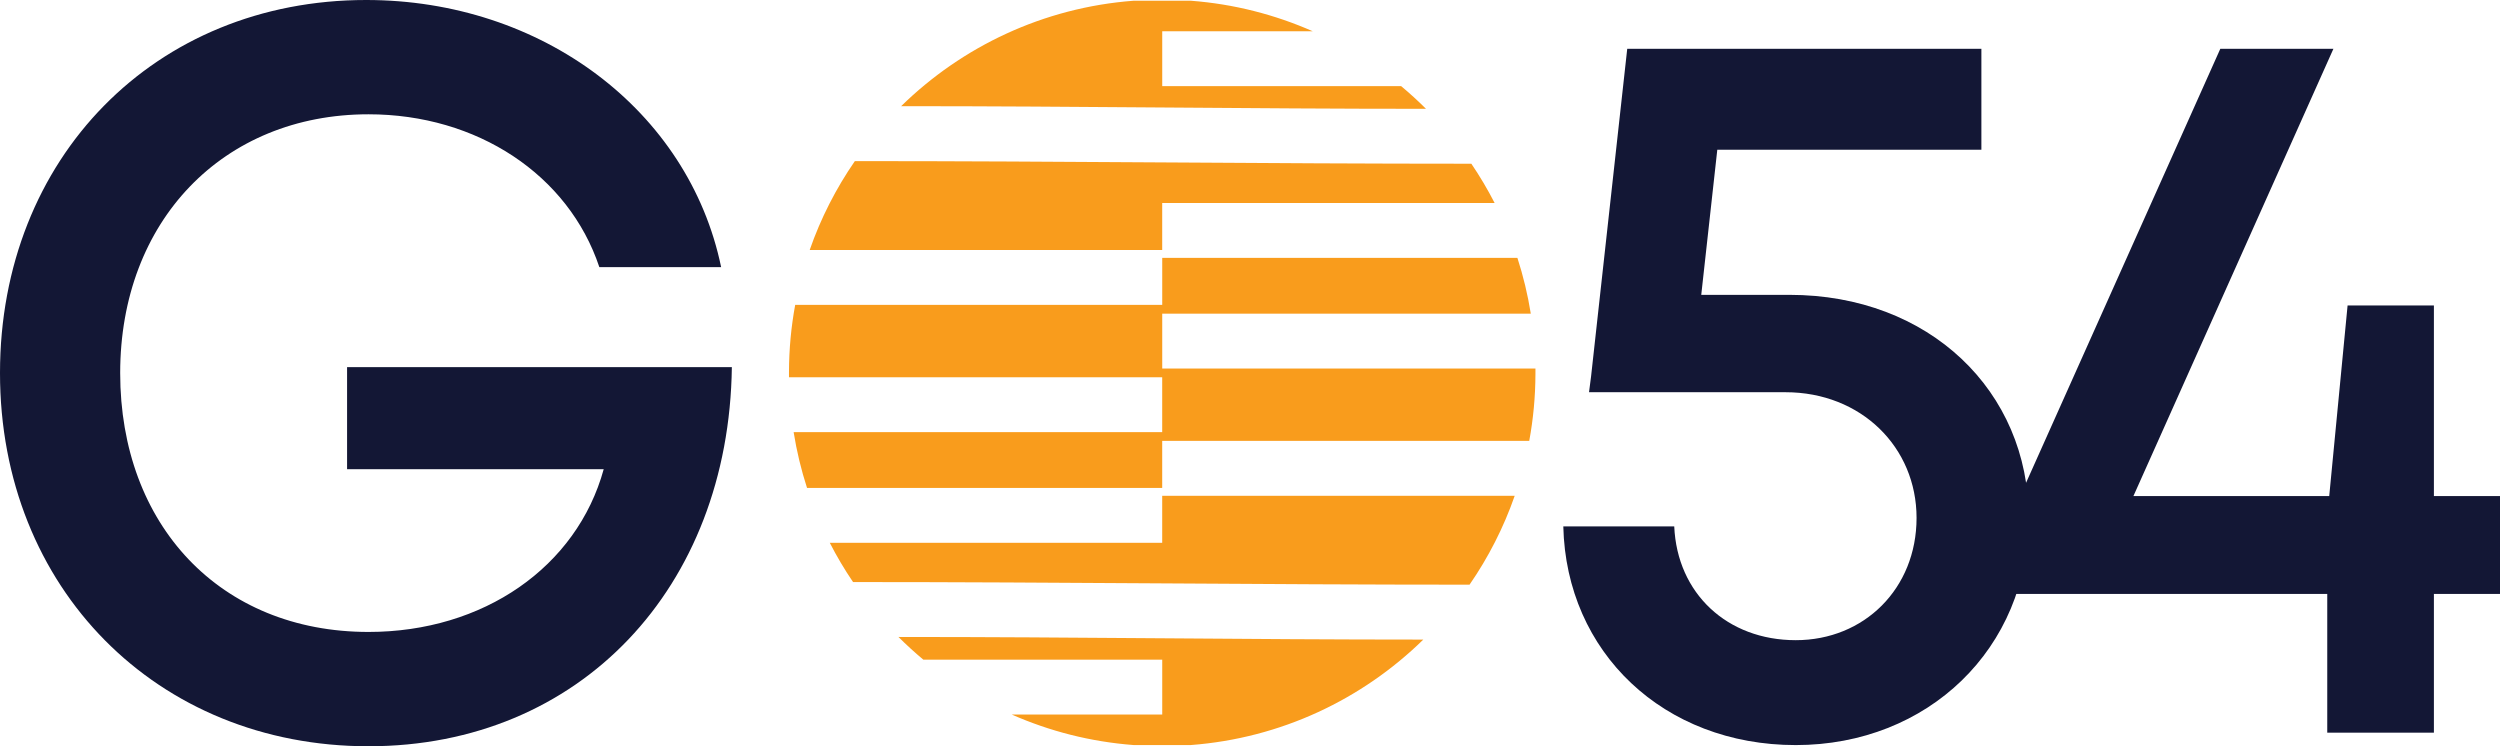 <?xml version="1.0" encoding="UTF-8"?>
<svg id="Layer_1" data-name="Layer 1" xmlns="http://www.w3.org/2000/svg" viewBox="0 0 886.55 264.64">
  <defs>
    <style>
      .cls-1 {
        fill: #f99c1c;
        fill-rule: evenodd;
      }

      .cls-1, .cls-2 {
        stroke-width: 0px;
      }

      .cls-2 {
        fill: #131735;
      }
    </style>
  </defs>
  <path class="cls-1" d="m319.55,37.66C341.16,16.5,369.99,2.68,402,.26h20.29c15.28,1.16,29.83,4.92,43.22,10.82h-53.36v19.46h84.72c3.06,2.55,6,5.24,8.82,8.05-62.85,0-123.3-.94-186.13-.94h0Zm185.18,189.15c-21.61,21.16-50.43,34.97-82.44,37.4h-20.29c-15.28-1.16-29.83-4.92-43.21-10.82h53.36v-19.46h-84.72c-3.06-2.55-6-5.24-8.82-8.05,62.85,0,123.3.93,186.13.93h0Zm-202.22-20.4c-3.02-4.45-5.78-9.1-8.25-13.92h117.88v-16.68h125.01c-3.93,11.28-9.35,21.87-16.02,31.53-73.66,0-144.95-.93-218.62-.93h0Zm109.63-53.17v-19.46h-132.35v-1.22s0-.32,0-.32v-.39c.02-8.1.78-16.04,2.2-23.73h130.16v-16.68h125.95c2.07,6.4,3.67,13.01,4.75,19.79h-130.7v19.46h132.35v1.22s0,.32,0,.32v.39c-.02,8.1-.78,16.04-2.2,23.73h-130.16v16.68h-125.95c-2.07-6.4-3.67-13.01-4.75-19.79h130.7Zm109.63-95.18c3.02,4.45,5.78,9.1,8.25,13.92h-117.88v16.68h-125.01c3.93-11.28,9.35-21.87,16.02-31.53,73.66,0,144.95.93,218.62.93Z"/>
  <path class="cls-2" d="m259.53,130.2c-1.04,78.27-53.88,134.44-128.85,134.44S0,208.62,0,132.29,55.02,0,129.84,0c62.27,0,114.37,39.18,125.89,94.73h-43.19c-10.94-32.8-43.38-54.2-81.86-54.2-51.61,0-88.06,37.86-88.06,91.76s35.46,91.81,88.06,91.81c40.75,0,73.88-23.02,83.41-57.72h-91.01v-36.18h136.45Z"/>
  <g>
    <path class="cls-2" d="m719.4,183.66c0,46.38-35.79,80.56-82.59,80.56s-81.4-32.83-82.43-77.54h39.34c1.04,23.79,18.79,40.34,43.09,40.34s42.84-18.32,42.84-43.36-19.62-44.57-46.48-44.57h-69.67l.73-5.63,12.82-116.16h125.59v35.79h-93.65l-5.69,51.47h31.29c49.5,0,84.83,34.07,84.83,79.09Z"/>
    <path class="cls-2" d="m886.55,210.61h-23.44v49.22h-37.82v-49.22h-120.85v-8.03l82.93-185.28h40.11l-70.93,158.62h69.44l6.51-67.59h30.61v67.59h23.44v34.69Z"/>
  </g>
</svg>
